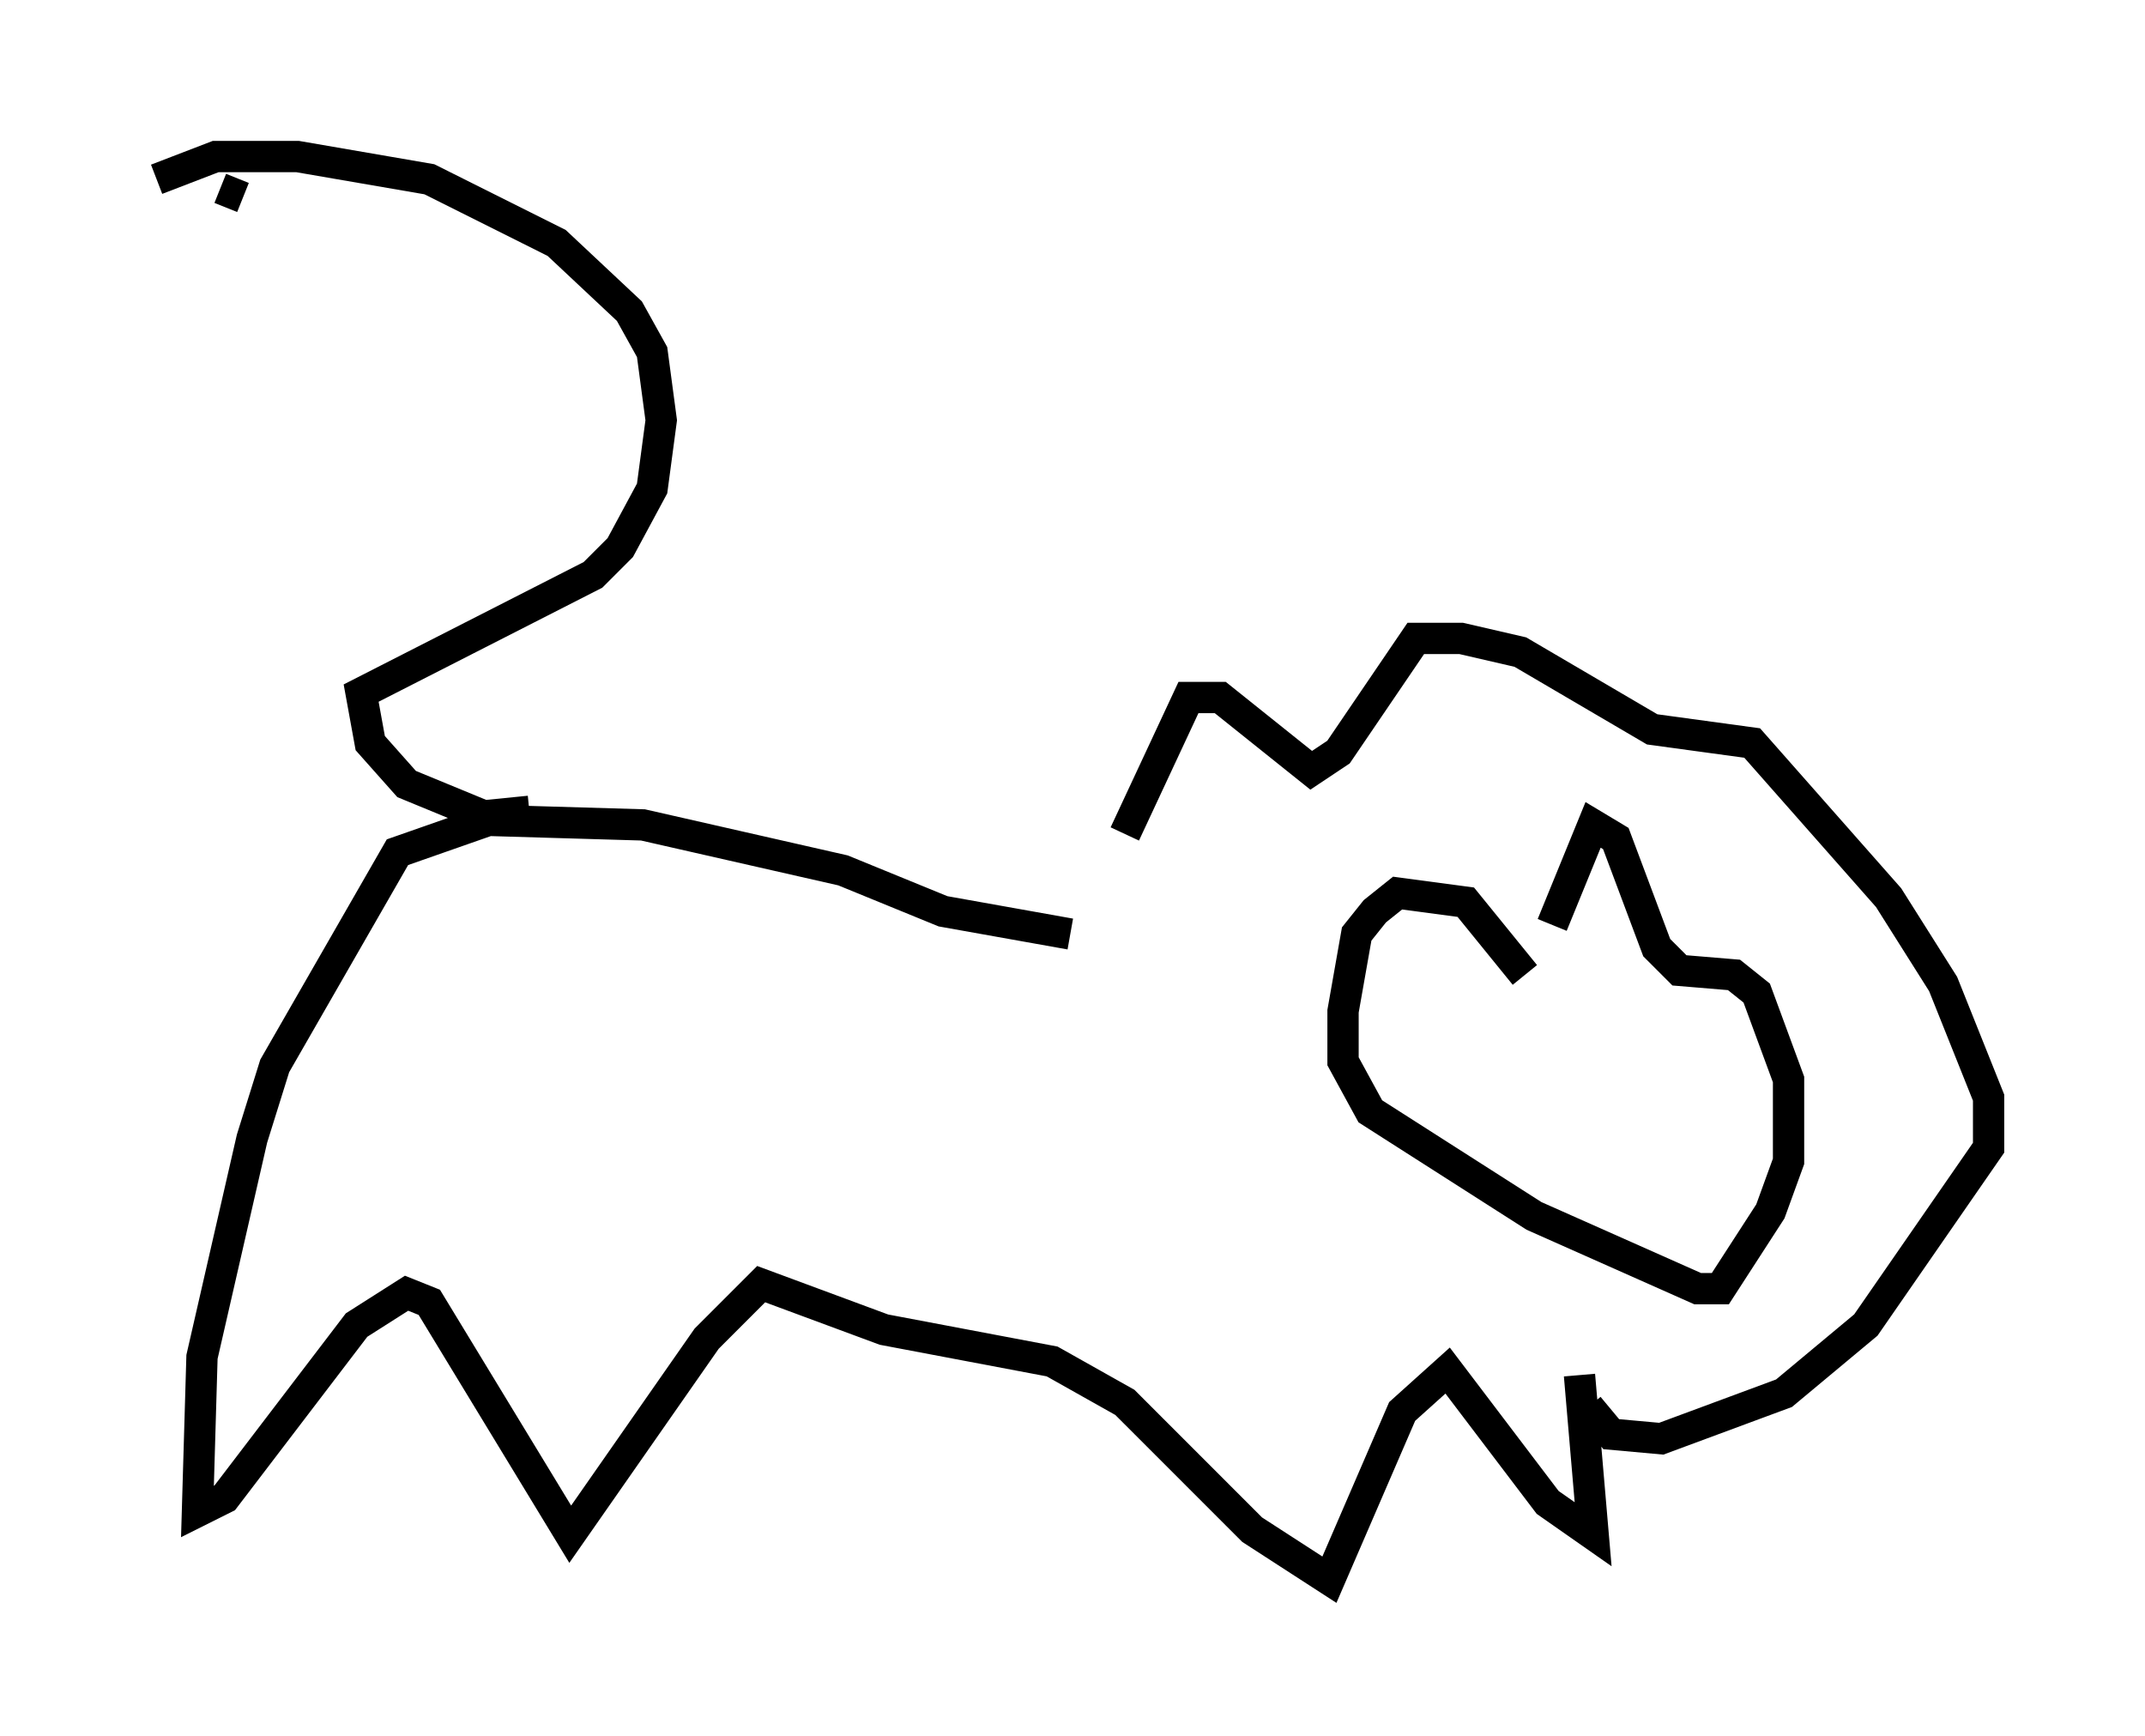 <?xml version="1.0" encoding="utf-8" ?>
<svg baseProfile="full" height="55.464" version="1.1" width="68.536" xmlns="http://www.w3.org/2000/svg" xmlns:ev="http://www.w3.org/2001/xml-events" xmlns:xlink="http://www.w3.org/1999/xlink"><defs /><rect fill="white" height="55.464" width="68.536" x="0" y="0" /><path d="M34.486, 31.871 m1.453, -5.229 l2.034, -4.358 1.017, 0.0 l2.905, 2.324 0.872, -0.581 l2.469, -3.631 1.453, 0.0 l1.888, 0.436 4.212, 2.469 l3.196, 0.436 4.358, 4.939 l1.743, 2.76 1.453, 3.631 l0.0, 1.598 -3.922, 5.665 l-2.615, 2.179 -3.922, 1.453 l-1.598, -0.145 -0.726, -0.872 m-2.034, -13.799 l-1.888, -2.324 -2.179, -0.291 l-0.726, 0.581 -0.581, 0.726 l-0.436, 2.469 0.0, 1.598 l0.872, 1.598 5.229, 3.341 l5.229, 2.324 0.726, 0.0 l1.598, -2.469 0.581, -1.598 l0.0, -2.615 -1.017, -2.76 l-0.726, -0.581 -1.743, -0.145 l-0.726, -0.726 -1.307, -3.486 l-0.726, -0.436 -1.307, 3.196 m-15.397, 0.291 l-4.067, -0.726 -3.196, -1.307 l-6.391, -1.453 -4.939, -0.145 l-2.905, 1.017 -3.922, 6.827 l-0.726, 2.324 -1.598, 6.972 l-0.145, 4.939 0.872, -0.436 l4.212, -5.52 1.598, -1.017 l0.726, 0.291 4.503, 7.408 l4.358, -6.246 1.743, -1.743 l3.922, 1.453 5.374, 1.017 l2.324, 1.307 4.067, 4.067 l2.469, 1.598 2.324, -5.374 l1.453, -1.307 3.196, 4.212 l1.453, 1.017 -0.436, -5.084 m-33.553, -18.011 l-1.453, 0.145 -2.469, -1.017 l-1.162, -1.307 -0.291, -1.598 l7.408, -3.777 0.872, -0.872 l1.017, -1.888 0.291, -2.179 l-0.291, -2.179 -0.726, -1.307 l-2.324, -2.179 -4.067, -2.034 l-4.212, -0.726 -2.615, 0.0 l-1.888, 0.726 m2.034, 0.291 l0.726, 0.291 " fill="none" stroke="black" stroke-width="1" /></svg>